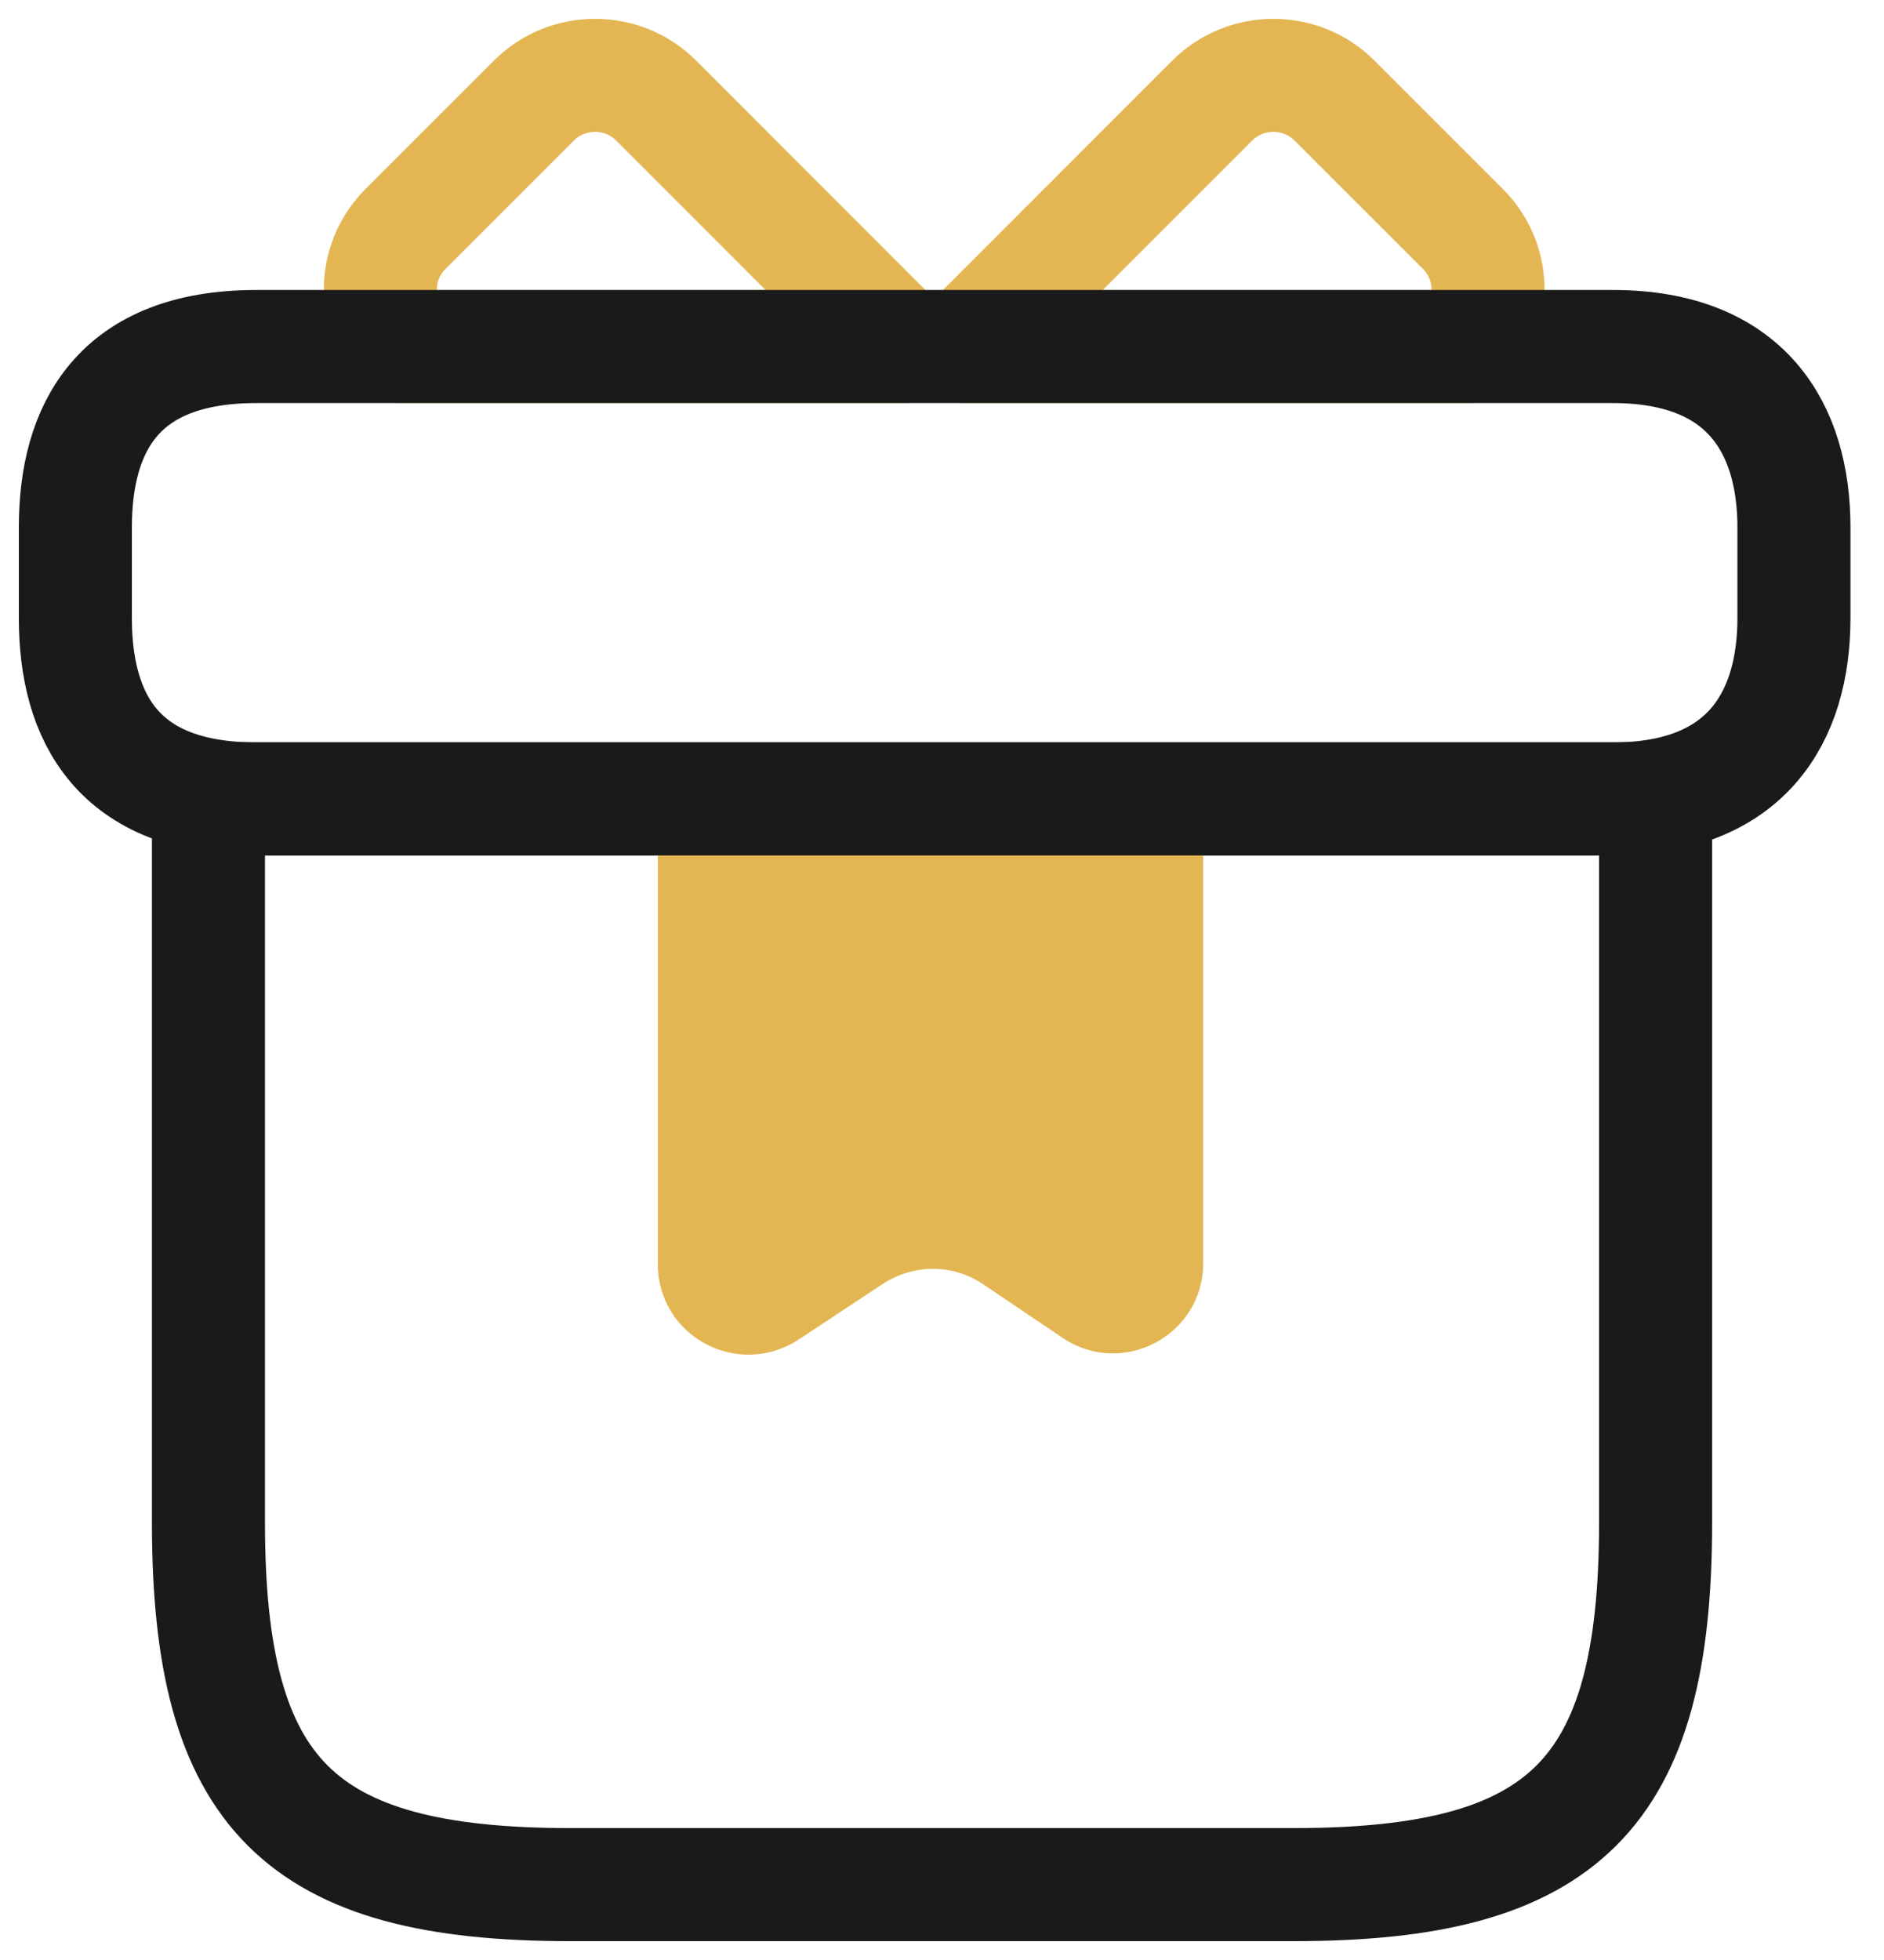 <svg width="25" height="26" viewBox="0 0 25 26" fill="none" xmlns="http://www.w3.org/2000/svg">
<g clip-path="url(#clip0_19_6674)">
<path d="M21.969 10.597H2.766V20.199C2.766 23.8 3.966 25 7.567 25H17.168C20.769 25 21.969 23.8 21.969 20.199V10.597Z" stroke="#1A1A1A" stroke-width="1.5" stroke-miterlimit="10" stroke-linecap="round" stroke-linejoin="round"/>
<path d="M11.97 4.598H5.345C4.937 4.154 4.949 3.469 5.381 3.037L7.086 1.333C7.53 0.889 8.262 0.889 8.706 1.333L11.97 4.598Z" stroke="#E4B653" stroke-width="1.5" stroke-miterlimit="10" stroke-linecap="round" stroke-linejoin="round"/>
<path d="M19.448 4.598H12.822L16.087 1.333C16.531 0.889 17.263 0.889 17.707 1.333L19.412 3.037C19.844 3.469 19.856 4.154 19.448 4.598Z" stroke="#E4B653" stroke-width="1.5" stroke-miterlimit="10" stroke-linecap="round" stroke-linejoin="round"/>
<path d="M8.729 10.597V16.766C8.729 17.727 9.785 18.291 10.589 17.775L11.717 17.03C12.125 16.766 12.641 16.766 13.037 17.03L14.106 17.751C14.898 18.279 15.966 17.715 15.966 16.754V10.597H8.729Z" fill="#E4B653"/>
<path d="M23.805 6.998V8.198C23.805 9.518 23.168 10.598 21.404 10.598H3.4C1.564 10.598 1 9.518 1 8.198V6.998C1 5.677 1.564 4.597 3.4 4.597H21.404C23.168 4.597 23.805 5.677 23.805 6.998Z" stroke="#1A1A1A" stroke-width="1.5" stroke-miterlimit="10" stroke-linecap="round" stroke-linejoin="round"/>
</g>
<defs>
<clipPath id="clip0_19_6674">
<rect width="25" height="26" fill="white"/>
</clipPath>
</defs>
</svg>
